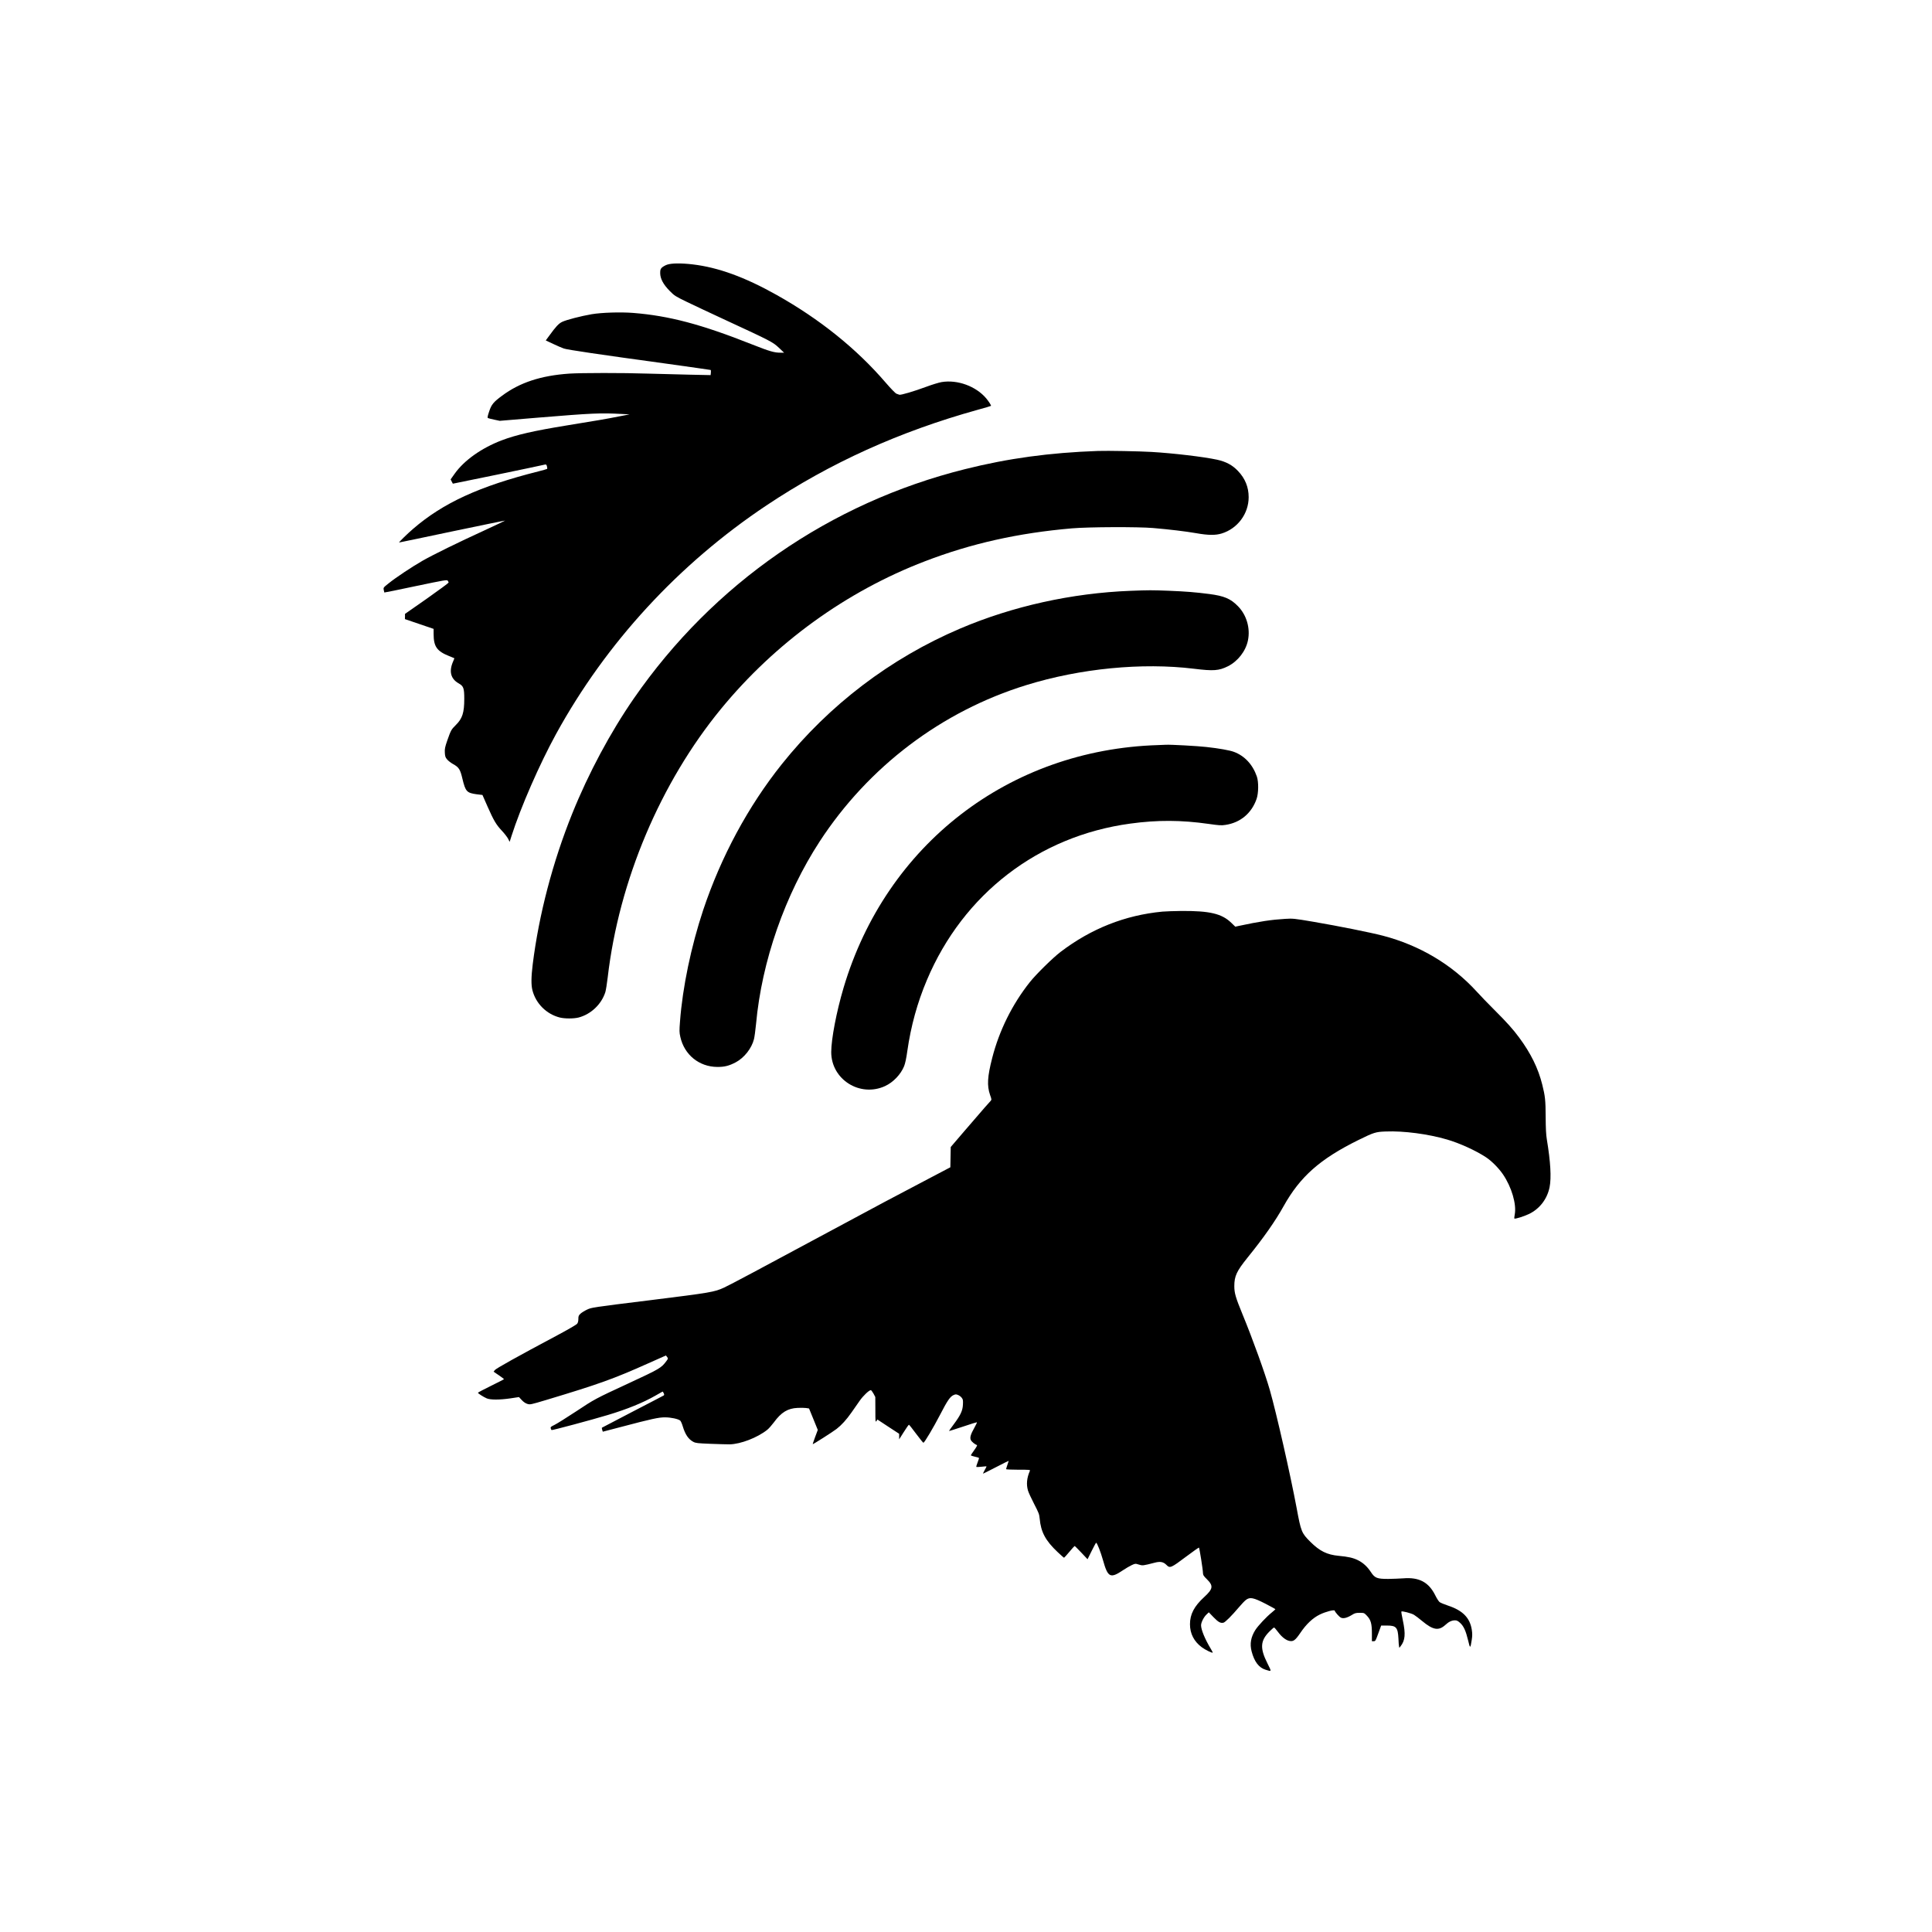 <?xml version="1.0" standalone="no"?>
<!DOCTYPE svg PUBLIC "-//W3C//DTD SVG 20010904//EN"
 "http://www.w3.org/TR/2001/REC-SVG-20010904/DTD/svg10.dtd">
<svg version="1.0" xmlns="http://www.w3.org/2000/svg"
 width="2963pt" height="2963pt" viewBox="0 0 2963 2963"
 preserveAspectRatio="xMidYMid meet">
<g transform="translate(0,2963) scale(0.1,-0.1)"
fill="#000000" stroke="none">
<path d="M10231 25571 c-29 -10 -65 -31 -80 -45 -22 -23 -26 -35 -26 -85 1
-86 47 -172 145 -272 74 -75 87 -83 262 -168 100 -49 370 -175 598 -281 696
-322 722 -336 815 -423 l80 -76 -50 0 c-98 -1 -171 20 -444 128 -777 308
-1270 438 -1821 482 -192 15 -480 6 -636 -20 -163 -28 -387 -86 -452 -117 -55
-27 -96 -71 -199 -213 l-53 -72 115 -54 c63 -30 136 -61 162 -70 54 -19 547
-92 1557 -230 378 -53 691 -97 695 -99 4 -3 5 -21 3 -42 l-4 -37 -332 7 c-182
4 -464 11 -626 16 -390 13 -1028 12 -1210 0 -434 -30 -757 -136 -1029 -338
-133 -98 -164 -135 -199 -242 -23 -67 -29 -96 -20 -101 6 -4 50 -15 97 -25
l85 -18 576 48 c852 70 967 75 1300 57 l115 -6 -165 -32 c-175 -35 -342 -64
-800 -138 -499 -81 -776 -144 -998 -229 -306 -117 -572 -305 -717 -508 l-64
-90 16 -32 c8 -17 17 -32 18 -34 2 -2 1312 269 1412 293 19 4 24 0 31 -27 5
-18 6 -36 3 -39 -3 -3 -64 -21 -136 -39 -901 -227 -1458 -482 -1920 -881 -91
-78 -224 -209 -214 -209 4 0 370 76 814 170 445 93 810 168 812 166 2 -1 -142
-69 -319 -151 -404 -185 -785 -372 -948 -465 -156 -89 -409 -257 -518 -345
-83 -66 -84 -67 -77 -103 4 -20 8 -38 9 -39 1 -2 218 42 481 98 450 94 480 99
492 83 7 -10 13 -23 13 -29 0 -6 -151 -117 -334 -246 l-335 -234 0 -40 -1 -40
220 -75 220 -75 0 -77 c0 -194 50 -265 238 -340 42 -17 78 -31 80 -33 1 -1 -7
-22 -18 -47 -68 -154 -39 -269 85 -339 74 -42 85 -73 85 -237 0 -214 -29 -302
-130 -402 -69 -68 -75 -79 -130 -235 -36 -105 -41 -129 -38 -187 3 -57 8 -73
34 -104 17 -21 58 -53 92 -72 89 -49 110 -81 143 -222 48 -201 67 -221 223
-242 l85 -10 76 -173 c97 -220 134 -282 221 -375 39 -41 82 -97 96 -123 l24
-48 28 88 c142 444 430 1103 685 1568 767 1397 1881 2607 3226 3504 976 651
2037 1132 3239 1466 110 30 202 57 204 60 6 6 -33 67 -73 115 -156 186 -441
291 -685 250 -41 -7 -146 -39 -232 -71 -191 -71 -392 -130 -415 -123 -10 3
-30 10 -45 16 -16 6 -86 78 -167 172 -447 520 -1013 974 -1673 1344 -487 273
-895 421 -1284 467 -179 21 -325 19 -393 -4z"/>
<path d="M16840 22714 c-741 -26 -1378 -113 -2040 -279 -2071 -517 -3860
-1756 -5078 -3515 -361 -522 -696 -1147 -947 -1770 -299 -742 -510 -1548 -605
-2309 -24 -196 -25 -315 -5 -396 52 -205 215 -368 420 -420 76 -19 214 -19
289 0 189 50 350 202 410 390 8 28 25 129 36 225 172 1481 808 2986 1739 4120
830 1011 1920 1800 3126 2262 710 273 1432 434 2255 505 255 22 1011 25 1245
5 246 -21 499 -51 659 -79 186 -33 296 -34 392 -5 244 75 414 303 414 557 0
154 -54 287 -163 401 -85 91 -185 144 -322 174 -211 45 -666 99 -1005 119
-184 11 -673 20 -820 15z"/>
<path d="M17338 20569 c-900 -35 -1808 -236 -2613 -579 -1068 -455 -2008
-1170 -2735 -2080 -517 -648 -931 -1417 -1205 -2235 -185 -556 -317 -1187
-356 -1710 -11 -144 -11 -168 5 -238 61 -274 288 -458 566 -460 110 -1 181 17
282 70 131 69 247 215 282 359 8 33 22 136 31 229 88 965 444 1983 976 2800
748 1147 1871 1997 3169 2398 827 256 1776 348 2570 251 300 -37 384 -31 522
38 152 76 274 233 307 396 39 187 -21 391 -153 525 -113 116 -211 157 -439
187 -219 28 -357 39 -625 50 -261 10 -297 10 -584 -1z"/>
<path d="M17760 18203 c-2285 -70 -4171 -1526 -4823 -3723 -109 -368 -188
-783 -189 -985 0 -421 442 -699 827 -521 125 58 240 179 291 305 17 43 34 122
49 232 55 384 154 743 300 1088 557 1321 1711 2209 3120 2400 417 57 782 55
1203 -5 160 -23 193 -25 257 -15 228 34 401 179 477 400 30 88 32 258 4 341
-63 183 -187 318 -352 379 -62 24 -231 54 -424 75 -130 15 -548 38 -620 34
-19 -1 -73 -3 -120 -5z"/>
<path d="M17827 15649 c-574 -55 -1093 -261 -1562 -618 -118 -90 -373 -341
-469 -461 -270 -339 -471 -743 -579 -1165 -74 -288 -82 -425 -33 -567 25 -70
25 -73 8 -93 -10 -11 -52 -58 -94 -105 -41 -47 -175 -201 -296 -343 l-221
-258 -3 -156 -3 -155 -295 -155 c-520 -272 -849 -447 -1580 -841 -997 -537
-1513 -812 -1595 -849 -151 -69 -199 -77 -1138 -194 -884 -109 -893 -111 -962
-143 -38 -18 -85 -47 -102 -63 -29 -27 -33 -38 -33 -81 0 -34 -6 -57 -19 -74
-11 -14 -147 -93 -303 -176 -613 -326 -941 -510 -959 -534 l-19 -25 80 -54
c44 -30 79 -57 80 -60 0 -3 -90 -49 -200 -103 -110 -54 -200 -101 -200 -106 0
-10 84 -64 135 -86 55 -24 197 -24 362 0 l132 20 43 -46 c27 -29 58 -50 84
-58 45 -14 51 -12 289 59 814 245 1032 323 1566 562 l272 121 18 -23 c17 -23
17 -25 -8 -59 -81 -110 -98 -120 -593 -350 -501 -232 -512 -238 -795 -426
-149 -98 -299 -192 -333 -208 -53 -25 -61 -33 -56 -50 3 -12 9 -24 13 -28 6
-7 614 156 866 232 290 87 539 188 727 296 57 33 105 60 109 62 3 1 11 -10 18
-24 10 -22 9 -29 -1 -36 -7 -4 -222 -117 -478 -249 -256 -133 -467 -244 -469
-245 -2 -2 0 -17 5 -33 l9 -28 280 73 c470 124 579 148 675 147 91 0 204 -25
233 -50 9 -9 27 -48 38 -87 38 -126 87 -199 163 -239 37 -19 64 -22 266 -30
124 -5 254 -8 290 -8 168 3 427 103 577 223 23 18 68 69 101 113 114 156 213
216 364 223 48 3 107 1 131 -2 l45 -7 67 -164 67 -165 -40 -107 c-22 -60 -39
-109 -37 -111 4 -5 305 187 365 233 76 59 152 142 230 254 36 52 92 132 125
179 55 78 143 162 171 162 6 0 24 -24 40 -52 l28 -53 1 -196 c0 -182 1 -195
16 -173 l15 24 167 -110 167 -109 0 -43 0 -42 71 112 c39 62 74 112 79 112 4
0 54 -63 111 -140 57 -76 107 -138 111 -137 18 5 156 238 255 429 114 221 156
282 210 304 28 12 38 12 66 0 19 -7 44 -26 56 -42 20 -25 22 -38 19 -104 -4
-94 -36 -163 -142 -305 -41 -55 -74 -101 -72 -102 1 -2 97 29 212 67 115 39
212 69 216 68 4 -2 -13 -39 -38 -83 -59 -104 -74 -157 -53 -193 13 -25 64 -65
92 -75 7 -2 -9 -32 -41 -76 -28 -39 -52 -75 -52 -80 0 -4 27 -14 60 -21 33 -7
62 -16 64 -19 2 -3 -7 -34 -21 -69 -14 -35 -23 -66 -19 -69 3 -3 40 -2 81 3
41 5 75 7 75 4 0 -3 -13 -29 -29 -57 -16 -29 -27 -53 -23 -53 3 0 92 45 199
100 106 55 193 98 193 96 0 -1 -9 -29 -20 -61 -11 -32 -20 -62 -20 -67 0 -4
84 -8 186 -8 174 0 186 -1 179 -17 -48 -110 -57 -208 -29 -304 9 -30 51 -121
94 -204 70 -136 79 -157 85 -225 19 -207 89 -338 277 -515 50 -47 93 -85 97
-85 3 0 40 41 81 90 41 50 78 90 81 90 4 0 50 -46 102 -101 l96 -102 63 127
c34 69 65 126 69 126 14 0 70 -143 104 -264 76 -271 112 -289 310 -156 43 29
102 63 132 77 54 25 55 25 109 8 59 -18 60 -18 247 30 81 21 129 12 176 -35
54 -55 69 -48 306 130 103 77 190 139 193 135 8 -7 61 -342 61 -388 1 -33 9
-46 60 -96 103 -102 96 -148 -41 -274 -154 -141 -218 -264 -218 -417 0 -144
62 -264 180 -352 57 -42 159 -92 169 -83 2 2 -13 30 -32 62 -88 146 -147 290
-147 357 0 44 41 125 83 165 l36 34 73 -76 c74 -76 108 -94 152 -83 26 6 126
106 236 236 39 47 88 98 108 113 61 47 113 37 299 -58 84 -44 153 -81 153 -85
-1 -3 -26 -25 -56 -50 -83 -67 -209 -202 -251 -267 -69 -109 -88 -213 -58
-328 42 -160 111 -251 215 -283 96 -29 94 -35 29 96 -119 235 -111 350 31 492
33 33 64 60 70 60 5 0 33 -32 62 -71 56 -75 120 -125 175 -135 59 -11 88 10
164 121 92 137 192 231 300 284 88 43 221 78 228 60 9 -27 70 -96 96 -108 37
-18 93 -4 167 41 46 29 62 33 121 33 68 0 68 0 112 -46 59 -63 75 -120 75
-271 l0 -118 28 0 c26 0 29 6 70 120 l44 120 92 0 c139 0 164 -29 173 -199 2
-53 6 -107 9 -119 l5 -24 20 26 c69 88 78 186 34 393 -16 73 -26 135 -23 138
10 11 153 -26 193 -50 22 -13 78 -56 125 -95 168 -140 254 -154 357 -60 51 48
98 70 148 70 27 0 45 -9 79 -40 54 -50 86 -120 122 -269 30 -128 34 -127 55 8
10 63 10 98 1 156 -28 183 -139 296 -362 370 -60 20 -120 45 -132 55 -13 10
-43 56 -66 103 -100 202 -248 281 -490 261 -59 -4 -163 -8 -232 -9 -172 0
-205 13 -266 106 -54 82 -118 141 -196 180 -73 37 -152 55 -296 68 -181 17
-292 72 -437 216 -133 133 -142 154 -209 516 -95 508 -310 1457 -412 1813 -75
261 -264 785 -419 1161 -105 256 -125 324 -125 430 0 154 35 229 203 438 245
302 427 562 552 787 254 455 559 725 1148 1016 236 116 266 126 420 131 275
11 648 -38 939 -123 193 -56 441 -169 599 -273 85 -56 195 -167 259 -261 133
-195 210 -458 181 -614 -6 -33 -9 -61 -6 -64 10 -10 145 32 225 70 163 79 278
229 315 410 29 145 15 391 -42 733 -12 72 -17 170 -18 345 -1 256 -8 320 -52
495 -62 250 -175 480 -354 722 -95 129 -187 231 -384 428 -94 93 -215 219
-269 279 -377 413 -877 710 -1439 856 -198 51 -672 146 -1063 213 -301 51
-315 52 -433 45 -214 -13 -389 -39 -716 -109 l-50 -11 -63 61 c-145 139 -329
183 -766 180 -111 -1 -241 -6 -289 -10z"/>
</g>
</svg>
